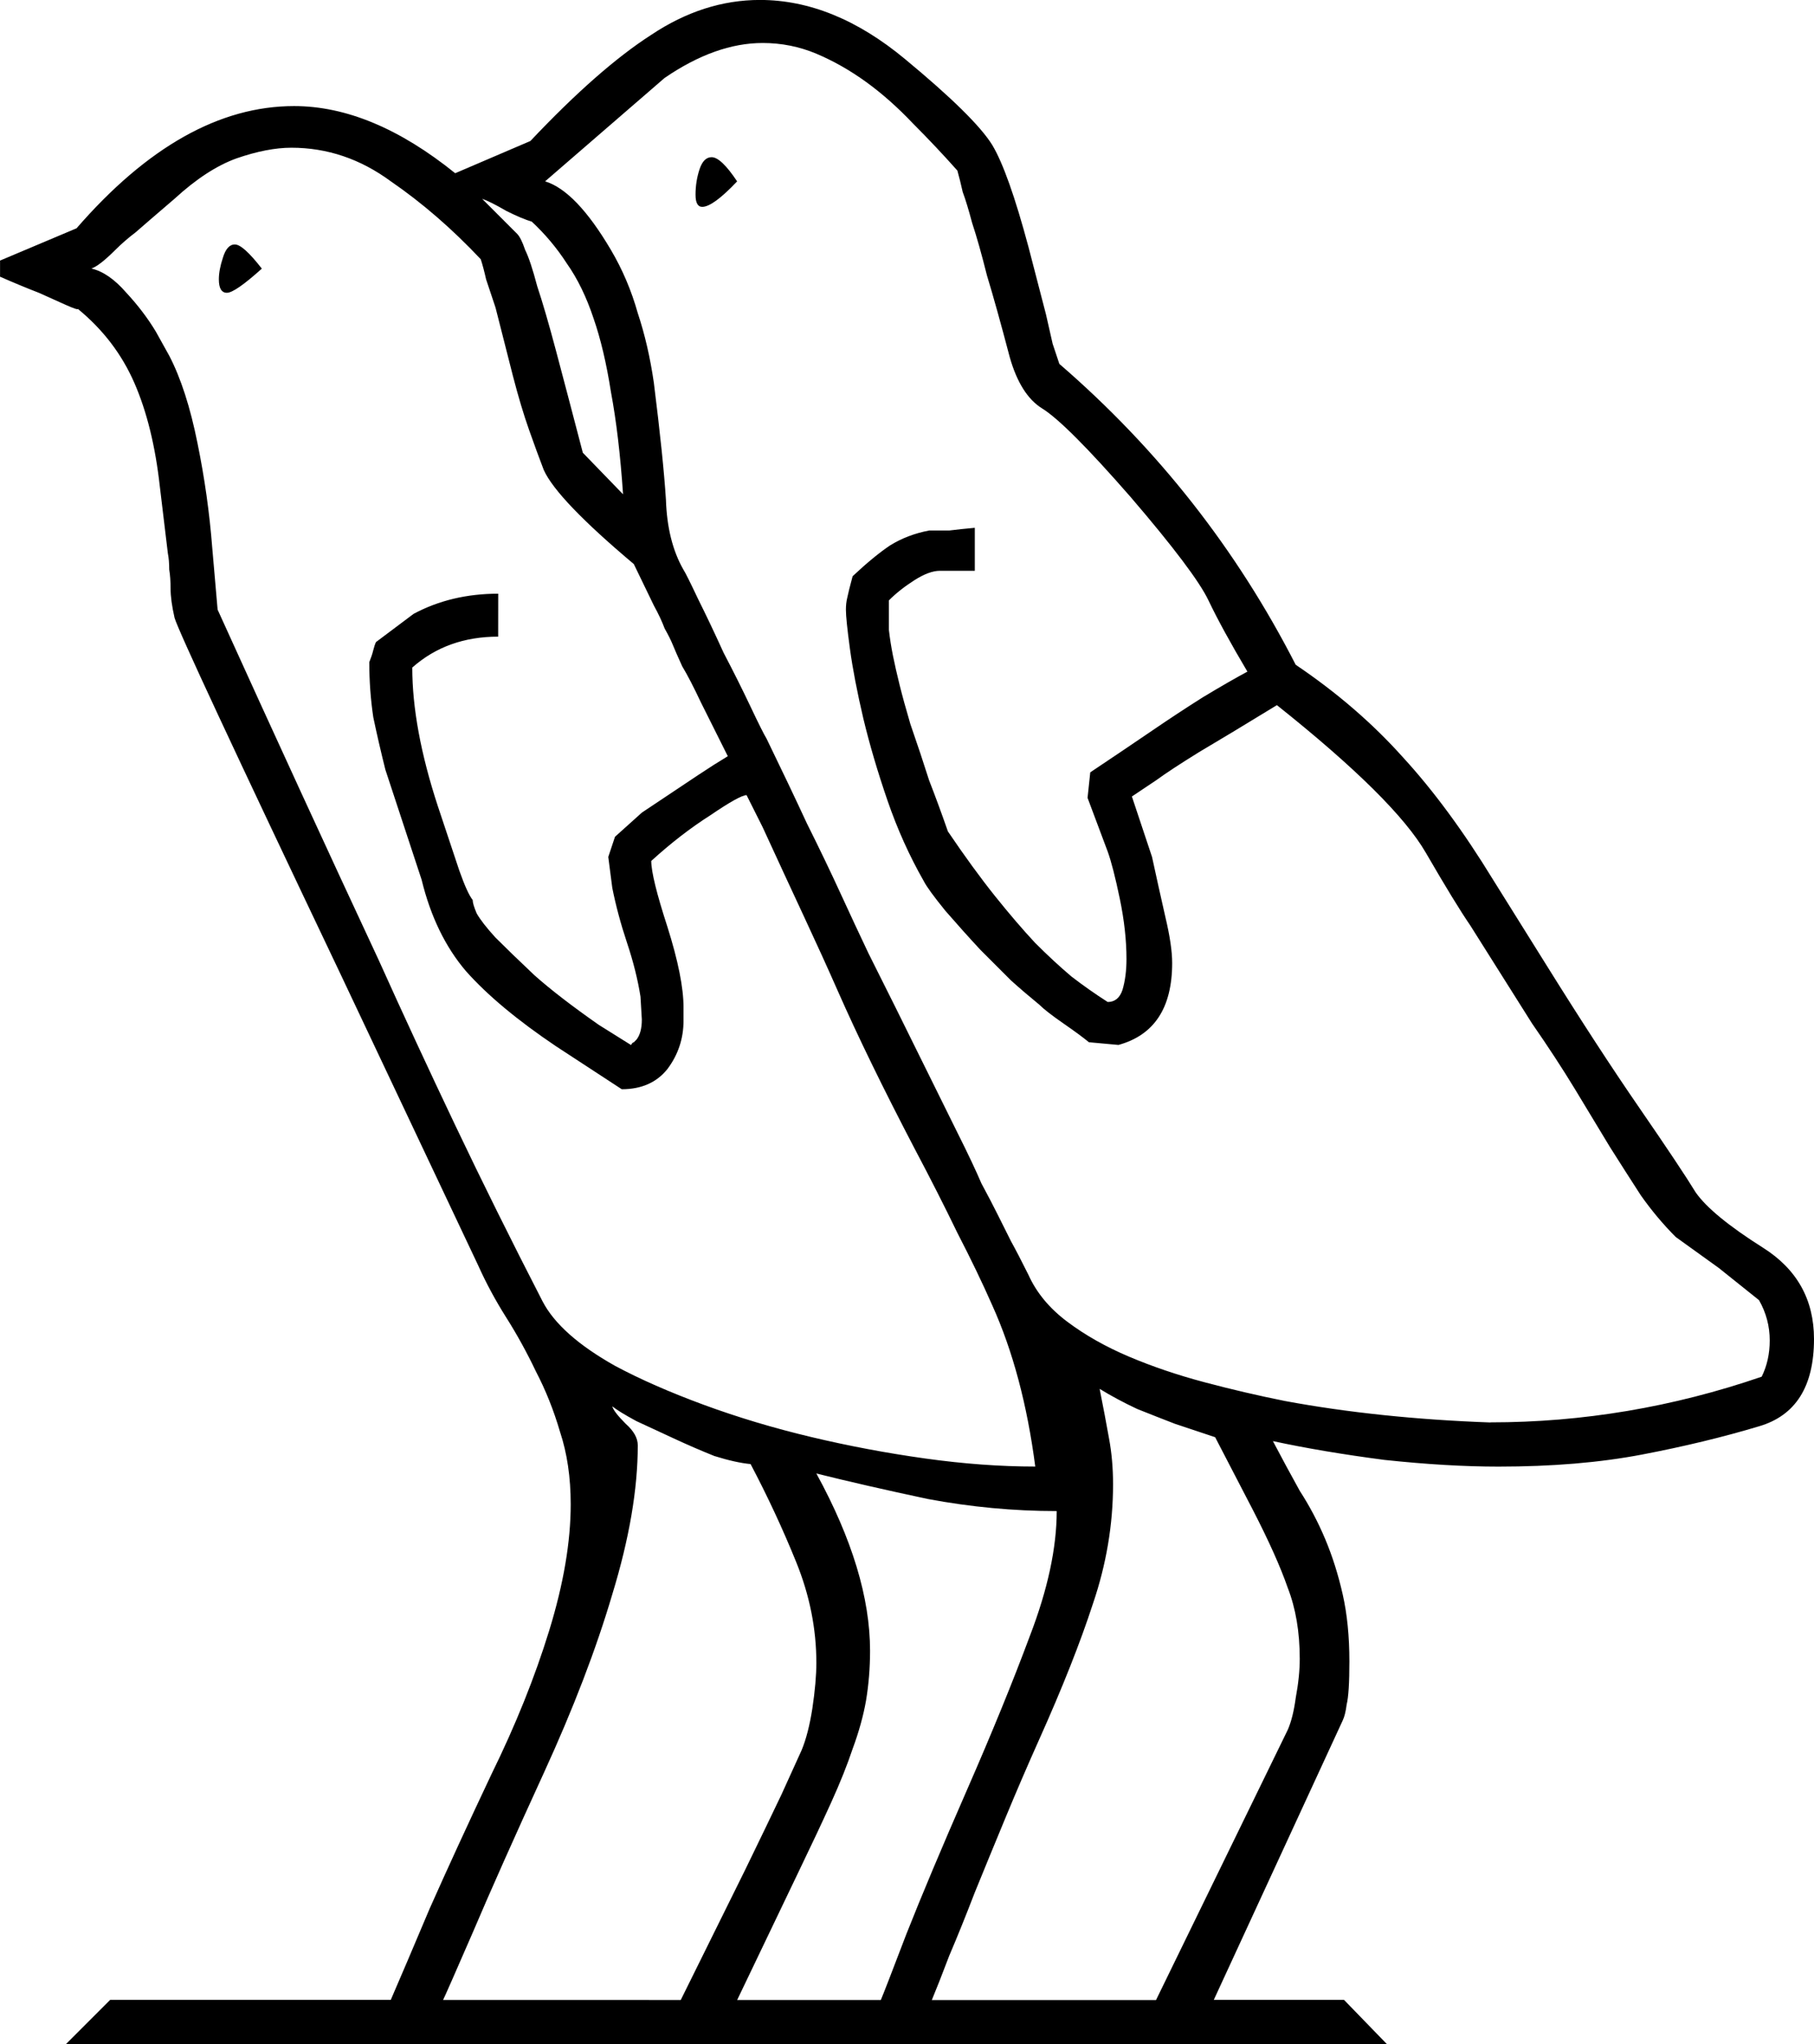 <?xml version="1.0" encoding="UTF-8" standalone="no"?>
<!-- Created with Inkscape (http://www.inkscape.org/) -->

<svg
   xmlns:dc="http://purl.org/dc/elements/1.1/"
   xmlns:cc="http://creativecommons.org/ns#"
   xmlns:rdf="http://www.w3.org/1999/02/22-rdf-syntax-ns#"
   xmlns:svg="http://www.w3.org/2000/svg"
   xmlns="http://www.w3.org/2000/svg"
   xmlns:sodipodi="http://sodipodi.sourceforge.net/DTD/sodipodi-0.dtd"
   xmlns:inkscape="http://www.inkscape.org/namespaces/inkscape"
   width="33.511mm"
   height="37.753mm"
   viewBox="0 0 33.511 37.753"
   version="1.1"
   id="svg29235"
   inkscape:version="0.92.4 (5da689c313, 2019-01-14)"
   sodipodi:docname="G44.svg">
  <defs
     id="defs29229" />
  <sodipodi:namedview
     id="base"
     pagecolor="#ffffff"
     bordercolor="#666666"
     borderopacity="1.0"
     inkscape:pageopacity="0.0"
     inkscape:pageshadow="2"
     inkscape:zoom="0.35"
     inkscape:cx="-394.68751"
     inkscape:cy="-354.28573"
     inkscape:document-units="mm"
     inkscape:current-layer="layer1"
     showgrid="false"
     showguides="false"
     fit-margin-top="0"
     fit-margin-left="0"
     fit-margin-right="0"
     fit-margin-bottom="0"
     inkscape:window-width="1920"
     inkscape:window-height="1017"
     inkscape:window-x="-8"
     inkscape:window-y="-8"
     inkscape:window-maximized="1" />
  <g
     inkscape:label="Layer 1"
     inkscape:groupmode="layer"
     id="layer1"
     transform="translate(-17.115,-17.343)">
    <g
       aria-label="𓅳"
       style="font-style:normal;font-variant:normal;font-weight:normal;font-stretch:normal;font-size:50.8px;line-height:1.25;font-family:sans-serif;-inkscape-font-specification:'sans-serif, Normal';font-variant-ligatures:normal;font-variant-caps:normal;font-variant-numeric:normal;font-feature-settings:normal;text-align:start;letter-spacing:0px;word-spacing:0px;writing-mode:lr-tb;text-anchor:start;fill:#000000;fill-opacity:1;stroke:none;stroke-width:0.265"
       id="text29782">
      <path
         d="m 18.529,21.559 q 1.96,-2.257 4.018,-2.257 1.439,0 2.977,1.24 l 1.389,-0.595 q 1.265,-1.339 2.232,-1.96 0.967,-0.645 2.009,-0.645 1.364,0 2.679,1.091 1.29,1.067 1.612,1.587 0.298,0.496 0.67,1.885 l 0.322,1.24 q 0.074,0.322 0.124,0.546 0.074,0.223 0.124,0.372 2.729,2.356 4.366,5.556 1.141,0.769 1.984,1.712 0.843,0.918 1.662,2.257 l 0.992,1.587 q 0.943,1.513 1.712,2.629 0.769,1.116 1.042,1.563 0.298,0.422 1.24,1.017 0.943,0.595 0.943,1.687 0,1.315 -1.017,1.612 -0.992,0.298 -2.158,0.521 -1.166,0.223 -2.654,0.223 -0.943,0 -2.108,-0.124 -1.141,-0.149 -2.059,-0.347 0.248,0.471 0.496,0.918 0.273,0.422 0.471,0.893 0.198,0.471 0.322,1.017 0.124,0.546 0.124,1.24 0,0.595 -0.05,0.794 -0.025,0.198 -0.074,0.298 l -2.381,5.159 h 2.406 l 0.794,0.819 H 18.331 l 0.819,-0.819 h 5.184 q 0.248,-0.571 0.719,-1.687 0.496,-1.116 1.141,-2.48 0.67,-1.364 1.067,-2.654 0.397,-1.29 0.397,-2.332 0,-0.744 -0.198,-1.339 -0.174,-0.595 -0.446,-1.116 -0.248,-0.521 -0.546,-0.992 -0.298,-0.471 -0.521,-0.967 L 23.391,35.301 q -2.952,-6.201 -3.051,-6.548 -0.074,-0.322 -0.074,-0.546 0,-0.198 -0.025,-0.347 0,-0.174 -0.025,-0.298 l -0.149,-1.24 q -0.124,-1.116 -0.471,-1.91 -0.347,-0.794 -1.042,-1.364 0,0.025 -0.223,-0.074 -0.223,-0.099 -0.496,-0.223 -0.322,-0.124 -0.719,-0.298 v -0.298 z m 26.119,22.051 q 2.555,0 5.011,-0.843 0.149,-0.298 0.149,-0.67 0,-0.397 -0.198,-0.744 l -0.744,-0.595 -0.794,-0.571 q -0.347,-0.347 -0.645,-0.769 -0.273,-0.422 -0.571,-0.893 -0.298,-0.496 -0.645,-1.067 -0.347,-0.571 -0.794,-1.215 L 44.276,34.433 q -0.273,-0.397 -0.819,-1.339 -0.571,-0.992 -2.753,-2.729 -0.893,0.546 -1.439,0.868 -0.521,0.322 -0.794,0.521 l -0.446,0.298 0.372,1.116 q 0.124,0.571 0.248,1.116 0.124,0.521 0.124,0.843 0,1.24 -0.992,1.513 l -0.546,-0.05 q -0.149,-0.124 -0.471,-0.347 -0.322,-0.223 -0.446,-0.347 -0.273,-0.223 -0.521,-0.446 -0.223,-0.223 -0.571,-0.571 -0.322,-0.347 -0.645,-0.719 -0.322,-0.397 -0.397,-0.546 -0.397,-0.695 -0.67,-1.488 -0.273,-0.794 -0.446,-1.513 -0.174,-0.744 -0.248,-1.29 -0.074,-0.546 -0.074,-0.719 0,-0.124 0.025,-0.223 0.025,-0.124 0.099,-0.397 0.397,-0.372 0.695,-0.571 0.322,-0.198 0.719,-0.273 0.198,0 0.372,0 0.198,-0.025 0.471,-0.05 v 0.794 h -0.645 q -0.198,0 -0.471,0.174 -0.273,0.174 -0.471,0.372 0,0.298 0,0.546 0.025,0.223 0.074,0.471 0.05,0.248 0.124,0.546 0.074,0.298 0.198,0.719 0.198,0.571 0.347,1.042 0.174,0.446 0.347,0.943 0.471,0.695 0.868,1.191 0.397,0.496 0.744,0.868 0.347,0.347 0.67,0.62 0.322,0.248 0.67,0.471 0.198,0 0.273,-0.223 0.074,-0.248 0.074,-0.571 0,-0.521 -0.124,-1.116 -0.124,-0.595 -0.223,-0.868 l -0.372,-0.992 0.05,-0.471 q 0.595,-0.397 1.141,-0.769 0.471,-0.322 0.943,-0.62 0.496,-0.298 0.819,-0.471 -0.471,-0.794 -0.719,-1.315 -0.248,-0.521 -1.439,-1.91 -1.191,-1.364 -1.637,-1.637 -0.397,-0.248 -0.595,-0.943 -0.248,-0.943 -0.422,-1.513 -0.149,-0.595 -0.273,-0.967 -0.099,-0.372 -0.174,-0.571 -0.05,-0.223 -0.099,-0.397 -0.397,-0.446 -0.819,-0.868 -0.422,-0.446 -0.868,-0.769 -0.446,-0.322 -0.918,-0.521 -0.471,-0.198 -0.992,-0.198 -0.868,0 -1.811,0.645 l -2.208,1.91 q 0.571,0.174 1.215,1.265 0.322,0.546 0.496,1.166 0.198,0.595 0.298,1.29 0.174,1.389 0.223,2.158 0.025,0.769 0.322,1.29 0.05,0.074 0.273,0.546 0.223,0.446 0.471,0.992 0.273,0.521 0.496,0.992 0.223,0.471 0.298,0.595 0.422,0.868 0.744,1.563 0.347,0.695 0.62,1.29 0.273,0.595 0.521,1.116 0.248,0.496 0.496,0.992 l 1.141,2.307 q 0.298,0.595 0.446,0.943 0.174,0.322 0.298,0.571 0.124,0.248 0.248,0.496 0.124,0.223 0.322,0.62 0.223,0.496 0.719,0.868 0.496,0.372 1.141,0.645 0.645,0.273 1.389,0.471 0.744,0.198 1.488,0.347 1.736,0.322 3.795,0.397 z M 26.318,29.1 q -0.943,0 -1.587,0.571 0,1.116 0.471,2.555 0.248,0.744 0.397,1.191 0.149,0.422 0.248,0.546 0,0.074 0.074,0.248 0.099,0.174 0.347,0.446 0.273,0.273 0.719,0.695 0.446,0.397 1.191,0.918 l 0.595,0.372 q 0.025,-0.05 0.05,-0.05 0.025,-0.025 0.05,-0.05 0.099,-0.124 0.099,-0.372 l -0.025,-0.422 q -0.074,-0.471 -0.248,-0.992 -0.174,-0.521 -0.273,-1.017 l -0.074,-0.571 0.124,-0.372 0.496,-0.446 q 0.744,-0.496 1.042,-0.695 0.298,-0.198 0.546,-0.347 l -0.496,-0.992 q -0.198,-0.422 -0.347,-0.67 -0.124,-0.273 -0.174,-0.397 -0.05,-0.124 -0.149,-0.298 -0.074,-0.198 -0.198,-0.422 l -0.372,-0.769 Q 27.409,26.57 27.161,26.024 27.037,25.702 26.888,25.28 26.739,24.858 26.591,24.288 l -0.322,-1.265 q -0.099,-0.298 -0.174,-0.521 -0.05,-0.223 -0.099,-0.372 -0.794,-0.843 -1.662,-1.439 -0.843,-0.62 -1.836,-0.62 -0.446,0 -1.017,0.198 -0.546,0.198 -1.141,0.744 -0.521,0.446 -0.719,0.62 -0.198,0.149 -0.372,0.322 -0.298,0.298 -0.446,0.347 0.322,0.074 0.645,0.446 0.322,0.347 0.546,0.719 l 0.248,0.446 q 0.322,0.62 0.521,1.612 0.198,0.967 0.273,1.935 l 0.099,1.141 q 1.587,3.497 2.977,6.474 0.67,1.488 1.414,3.051 0.744,1.563 1.612,3.249 0.322,0.62 1.339,1.191 0.695,0.372 1.637,0.719 0.943,0.347 1.984,0.595 1.042,0.248 2.108,0.397 1.067,0.149 2.034,0.149 -0.223,-1.712 -0.794,-2.977 -0.273,-0.62 -0.645,-1.339 -0.347,-0.719 -0.794,-1.563 -0.868,-1.662 -1.414,-2.902 -0.273,-0.62 -0.62,-1.364 -0.347,-0.744 -0.769,-1.662 L 30.907,32.027 q -0.124,0 -0.67,0.372 -0.546,0.347 -1.091,0.843 0,0.298 0.298,1.215 0.298,0.943 0.298,1.488 v 0.248 q 0,0.496 -0.298,0.893 -0.298,0.372 -0.843,0.372 l -1.215,-0.794 Q 26.318,35.946 25.722,35.276 25.152,34.607 24.904,33.59 L 24.234,31.556 q -0.124,-0.496 -0.223,-0.967 -0.074,-0.496 -0.074,-1.017 0.05,-0.124 0.074,-0.223 0.025,-0.099 0.05,-0.149 l 0.695,-0.521 q 0.695,-0.372 1.563,-0.372 z m 14.585,20.191 q 0.099,-0.223 0.149,-0.595 0.074,-0.397 0.074,-0.719 0,-0.744 -0.223,-1.315 -0.198,-0.571 -0.645,-1.439 l -0.695,-1.339 q -0.372,-0.124 -0.744,-0.248 -0.322,-0.124 -0.695,-0.273 -0.372,-0.174 -0.695,-0.372 0.099,0.496 0.174,0.918 0.074,0.397 0.074,0.843 0,1.116 -0.372,2.208 -0.347,1.067 -0.992,2.505 -0.322,0.719 -0.62,1.439 -0.298,0.719 -0.571,1.389 -0.248,0.645 -0.471,1.166 -0.198,0.521 -0.322,0.819 h 4.142 z m -11.212,4.986 1.191,-2.406 q 0.422,-0.868 0.67,-1.389 0.248,-0.546 0.372,-0.819 0.124,-0.298 0.198,-0.769 0.074,-0.496 0.074,-0.843 0,-0.943 -0.372,-1.86 -0.372,-0.918 -0.843,-1.811 -0.273,-0.025 -0.67,-0.149 -0.372,-0.149 -0.744,-0.322 -0.372,-0.174 -0.695,-0.322 -0.322,-0.174 -0.446,-0.273 0.025,0.099 0.248,0.322 0.223,0.198 0.223,0.397 0,1.215 -0.471,2.753 -0.446,1.513 -1.265,3.299 -0.819,1.786 -1.315,2.952 -0.496,1.141 -0.546,1.24 z m 2.505,-9.723 q 0.992,1.811 0.992,3.274 0,0.471 -0.074,0.918 -0.074,0.422 -0.248,0.893 -0.149,0.446 -0.397,0.992 -0.248,0.546 -0.595,1.265 l -1.141,2.381 h 2.654 q 0.074,-0.174 0.471,-1.215 0.422,-1.067 1.116,-2.654 0.695,-1.587 1.166,-2.853 0.496,-1.29 0.496,-2.307 -1.191,0 -2.381,-0.223 -1.166,-0.248 -2.059,-0.471 z M 28.625,26.471 q -0.074,-1.091 -0.223,-1.885 -0.124,-0.794 -0.322,-1.364 -0.198,-0.595 -0.496,-1.017 -0.273,-0.422 -0.645,-0.769 -0.174,-0.05 -0.471,-0.198 -0.298,-0.174 -0.446,-0.223 0.05,0.05 0.248,0.248 0.198,0.198 0.397,0.397 0.074,0.074 0.149,0.298 0.099,0.198 0.223,0.67 0.149,0.446 0.347,1.191 0.198,0.744 0.496,1.885 z m 2.108,-5.779 q -0.446,0.471 -0.645,0.471 -0.124,0 -0.124,-0.223 0,-0.248 0.074,-0.471 0.074,-0.223 0.223,-0.223 0.174,0 0.471,0.446 z m -9.277,1.166 q 0.149,0 0.496,0.446 -0.496,0.446 -0.645,0.446 -0.149,0 -0.149,-0.248 0,-0.174 0.074,-0.397 0.074,-0.248 0.223,-0.248 z"
         style="stroke-width:0.265"
         id="path29784"
         inkscape:connector-curvature="0" />
    </g>
  </g>
</svg>
